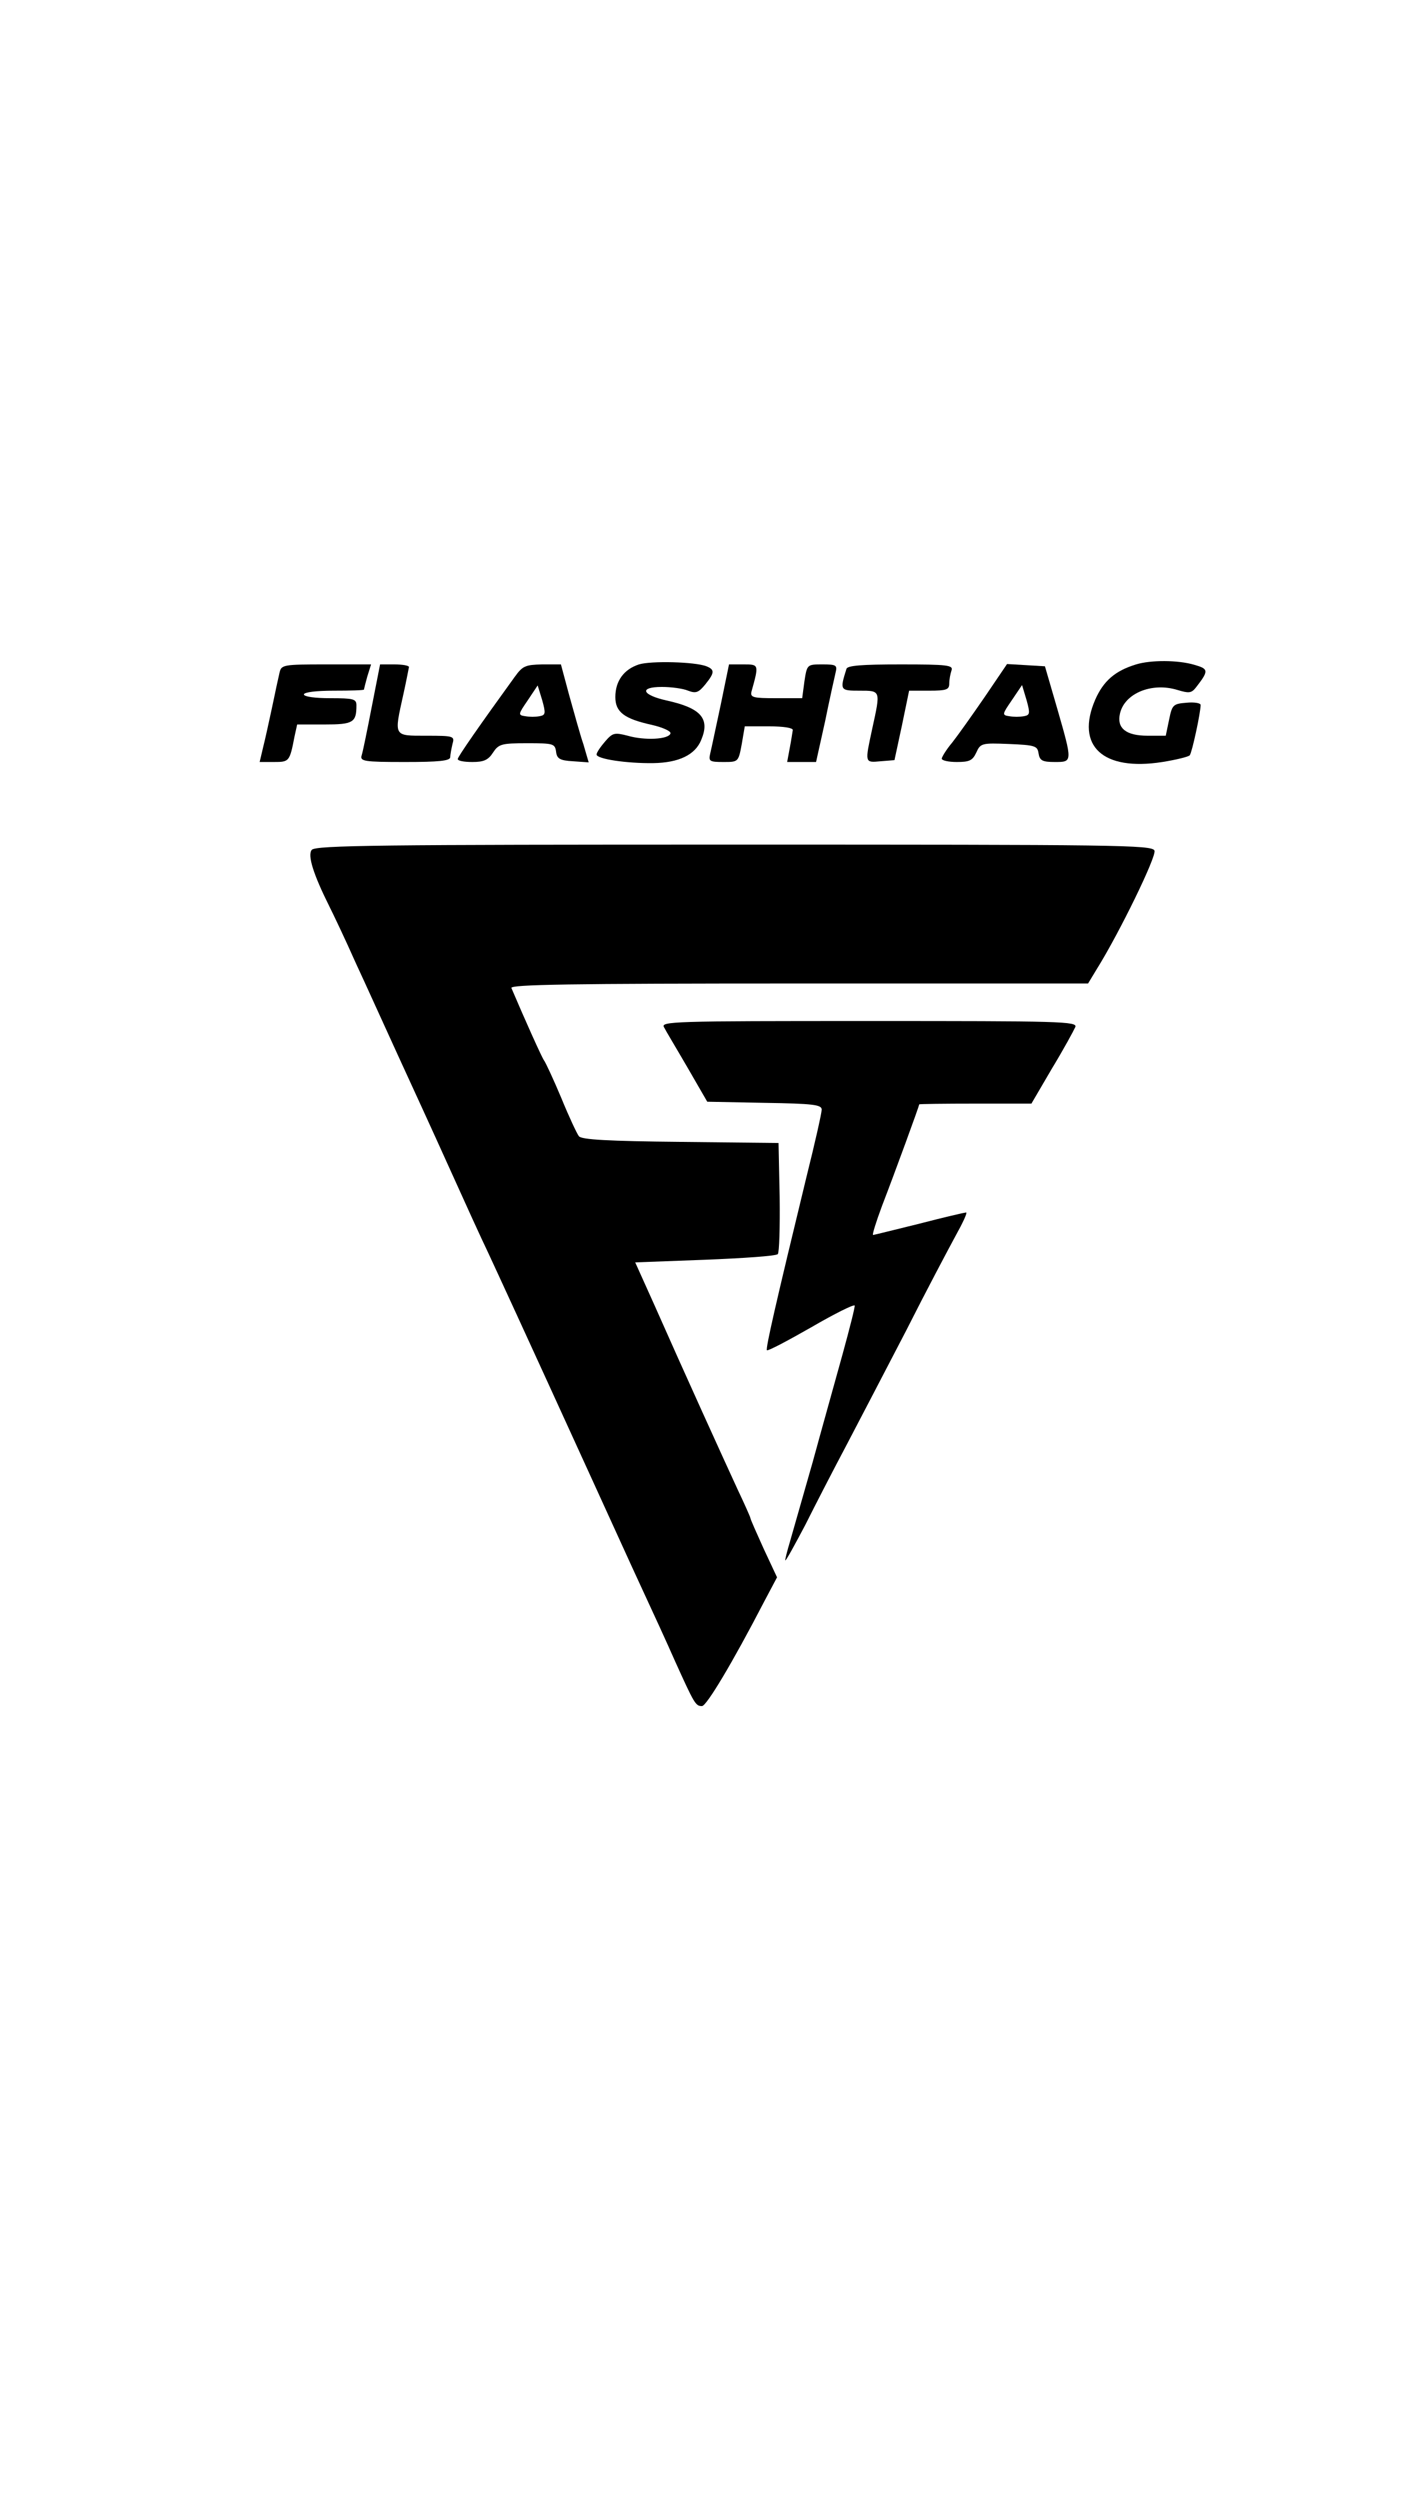 <?xml version="1.0" standalone="no"?>
<!DOCTYPE svg PUBLIC "-//W3C//DTD SVG 20010904//EN"
 "http://www.w3.org/TR/2001/REC-SVG-20010904/DTD/svg10.dtd">
<svg version="1.0" xmlns="http://www.w3.org/2000/svg"
 width="375pt" height="666pt" viewBox="0 0 375 666"
 preserveAspectRatio="xMidYMid meet">

<g transform="translate(0,666) scale(0.1,-0.1)"
fill="#000000" stroke="none">
<path d="M1703 4890 c-40 -13 -63 -44 -63 -87 0 -40 24 -58 97 -74 30 -7 52
-17 50 -23 -5 -16 -69 -19 -114 -6 -35 9 -40 8 -60 -15 -13 -15 -23 -30 -23
-35 0 -12 81 -24 151 -23 68 1 112 22 128 62 24 57 -1 85 -93 105 -66 15 -73
36 -12 36 24 0 56 -4 70 -10 21 -8 28 -5 46 17 25 31 25 39 3 48 -31 12 -147
15 -180 5z"/>
<path d="M3028 4890 c-56 -17 -87 -44 -109 -94 -53 -123 20 -191 179 -166 37
6 70 14 73 18 6 7 29 114 29 134 0 5 -17 8 -37 6 -36 -3 -39 -5 -47 -45 l-9
-43 -48 0 c-58 0 -83 20 -74 59 12 54 85 84 153 63 30 -9 37 -9 49 6 35 45 35
50 -4 61 -44 13 -116 13 -155 1z"/>
<path d="M745 4868 c-3 -13 -12 -54 -20 -93 -8 -38 -19 -87 -24 -107 l-9 -38
38 0 c41 0 42 1 55 68 l7 32 73 0 c76 0 85 5 85 51 0 17 -8 19 -70 19 -40 0
-70 4 -70 10 0 6 33 10 80 10 44 0 80 1 80 3 0 1 4 17 9 35 l10 32 -120 0
c-115 0 -119 -1 -124 -22z"/>
<path d="M991 4778 c-12 -62 -24 -121 -27 -130 -5 -16 5 -18 115 -18 90 0 121
3 121 13 0 6 3 22 6 35 6 21 4 22 -70 22 -88 0 -86 -3 -61 110 8 36 14 68 15
73 0 4 -17 7 -39 7 l-38 0 -22 -112z"/>
<path d="M1372 4857 c-92 -127 -152 -213 -152 -219 0 -5 17 -8 39 -8 30 0 42
5 55 25 15 23 23 25 91 25 69 0 74 -1 77 -22 2 -19 10 -24 45 -26 l42 -3 -14
48 c-9 26 -25 85 -38 131 l-22 82 -50 0 c-45 -1 -52 -4 -73 -33z m66 -105
c-10 -2 -27 -2 -38 0 -20 3 -19 5 7 43 l26 39 12 -39 c10 -36 9 -40 -7 -43z"/>
<path d="M1921 4783 c-13 -60 -25 -118 -28 -130 -5 -21 -2 -23 35 -23 40 0 40
0 49 48 l8 47 65 0 c38 0 64 -4 63 -10 -1 -5 -4 -27 -8 -47 l-7 -38 39 0 38 0
24 108 c12 59 25 117 28 130 5 20 2 22 -35 22 -41 0 -41 0 -48 -45 l-6 -45
-70 0 c-61 0 -69 2 -65 18 20 72 20 72 -21 72 l-39 0 -22 -107z"/>
<path d="M2256 4878 c-18 -57 -17 -58 35 -58 57 0 56 1 34 -100 -20 -93 -21
-92 22 -88 l37 3 20 93 19 92 54 0 c46 0 53 3 53 19 0 11 3 26 6 35 5 14 -10
16 -135 16 -105 0 -143 -3 -145 -12z"/>
<path d="M2625 4804 c-33 -48 -72 -103 -87 -122 -16 -19 -28 -39 -28 -43 0 -5
18 -9 40 -9 34 0 42 4 52 25 11 25 15 26 87 23 70 -3 76 -5 79 -25 3 -19 10
-23 43 -23 48 0 48 -1 6 145 l-32 110 -50 3 -51 3 -59 -87z m104 -52 c-11 -2
-28 -2 -39 0 -20 3 -19 5 7 43 l27 40 12 -40 c10 -36 9 -40 -7 -43z"/>
<path d="M831 4396 c-12 -14 4 -65 47 -151 11 -22 43 -89 70 -150 28 -60 78
-171 112 -245 34 -74 96 -209 137 -300 41 -91 87 -192 103 -225 26 -56 88
-190 282 -615 44 -96 101 -222 128 -280 27 -58 67 -145 89 -195 52 -115 55
-120 72 -120 12 0 81 115 165 277 l35 66 -36 77 c-19 42 -35 78 -35 81 0 2
-15 36 -34 76 -36 78 -143 313 -223 494 l-50 111 186 7 c102 4 189 10 194 15
4 4 6 72 5 152 l-3 144 -261 3 c-193 2 -264 6 -271 15 -5 6 -27 53 -47 102
-21 50 -42 95 -46 100 -6 8 -53 113 -87 193 -4 9 153 12 766 12 l771 0 23 38
c60 96 160 301 154 316 -6 15 -99 16 -1120 16 -939 0 -1116 -2 -1126 -14z"/>
<path d="M1770 3923 c5 -10 34 -58 63 -108 l52 -90 153 -3 c130 -2 152 -5 152
-18 0 -9 -18 -89 -40 -177 -81 -334 -110 -460 -106 -464 2 -3 55 25 118 61 62
36 114 62 116 58 1 -4 -14 -63 -33 -132 -19 -69 -55 -197 -79 -285 -25 -88
-52 -182 -60 -210 -8 -27 -14 -50 -13 -52 2 -1 25 41 53 94 27 54 76 149 110
213 33 63 105 201 159 305 53 105 113 218 132 253 19 34 32 62 28 62 -3 0 -60
-13 -125 -30 -65 -16 -121 -30 -123 -30 -3 0 8 35 24 78 34 88 99 266 99 270
0 1 67 2 150 2 l149 0 55 94 c31 51 58 101 62 110 6 15 -40 16 -550 16 -527 0
-556 -1 -546 -17z"/>
</g>
</svg>

